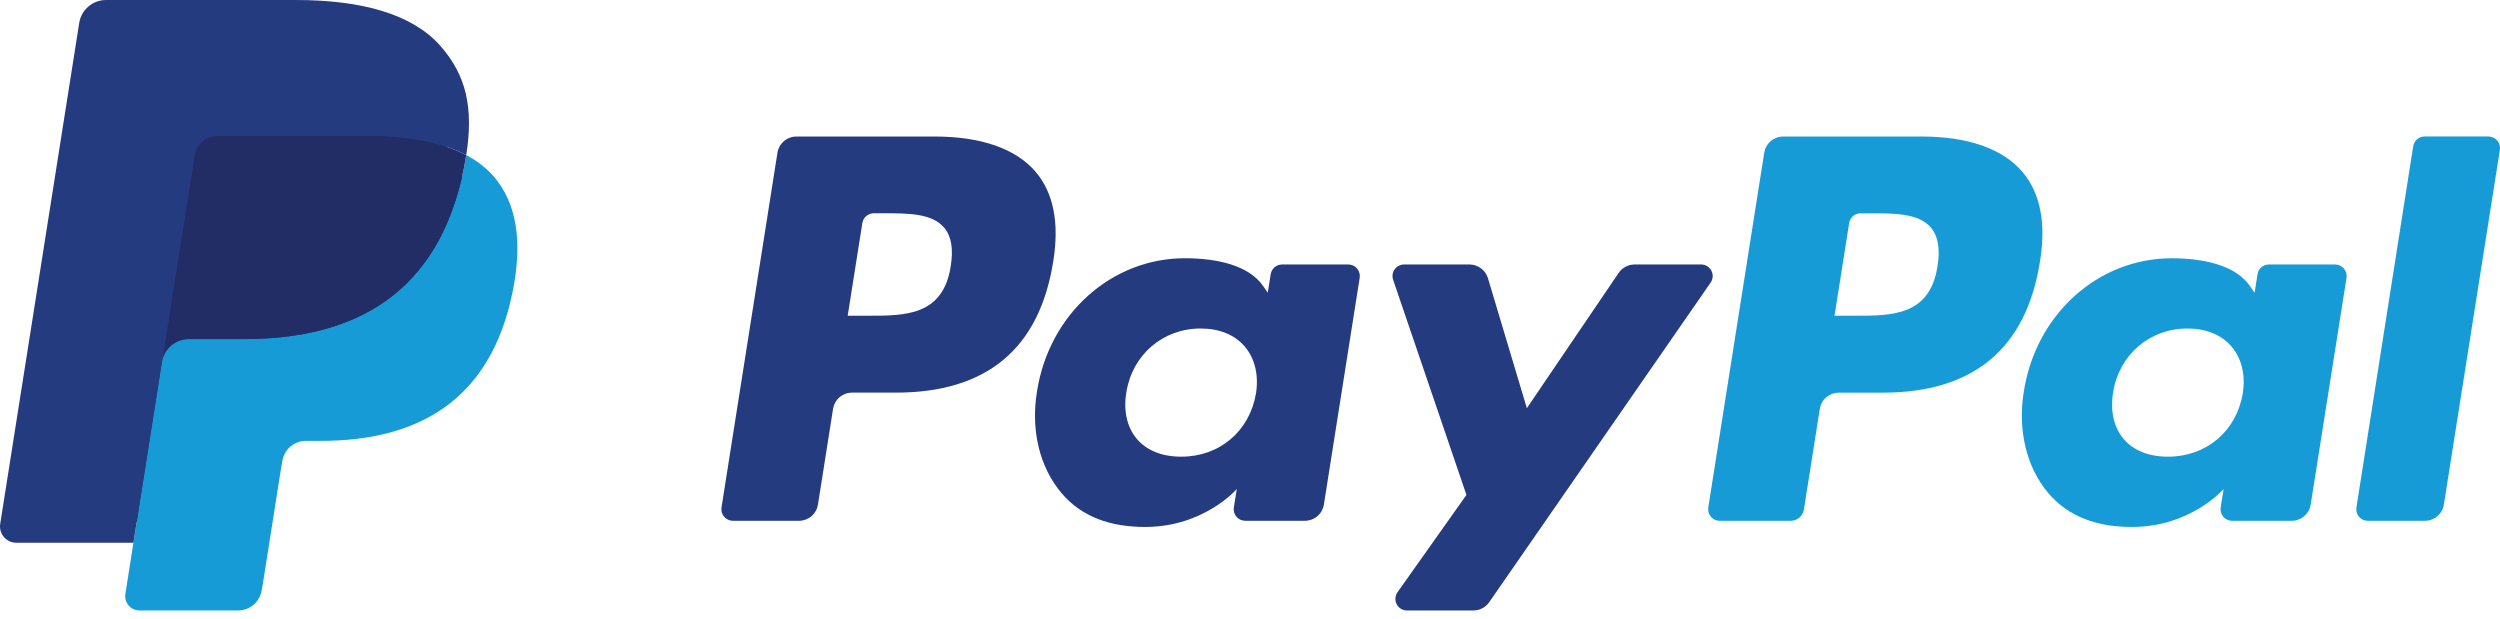 <svg width="97" height="24" viewBox="0 0 97 24" fill="none" xmlns="http://www.w3.org/2000/svg">
<path d="M36.27 5.297H30.902C30.725 5.297 30.553 5.36 30.418 5.476C30.282 5.591 30.193 5.751 30.165 5.926L27.994 19.691C27.984 19.755 27.988 19.82 28.006 19.882C28.024 19.944 28.055 20.002 28.097 20.051C28.139 20.1 28.191 20.14 28.25 20.166C28.308 20.193 28.372 20.207 28.437 20.207H31C31.177 20.207 31.349 20.144 31.485 20.028C31.62 19.913 31.709 19.753 31.737 19.577L32.322 15.864C32.35 15.689 32.439 15.529 32.574 15.413C32.709 15.298 32.881 15.234 33.058 15.234H34.758C38.294 15.234 40.334 13.523 40.867 10.133C41.107 8.649 40.877 7.484 40.183 6.667C39.42 5.771 38.067 5.297 36.27 5.297ZM36.889 10.324C36.596 12.25 35.124 12.25 33.701 12.25H32.891L33.459 8.653C33.476 8.548 33.53 8.452 33.611 8.383C33.692 8.314 33.795 8.275 33.901 8.275H34.273C35.242 8.275 36.156 8.275 36.629 8.828C36.911 9.158 36.997 9.647 36.889 10.324ZM52.315 10.262H49.745C49.638 10.262 49.535 10.3 49.454 10.369C49.373 10.438 49.32 10.534 49.303 10.639L49.189 11.358L49.01 11.098C48.453 10.29 47.212 10.02 45.974 10.02C43.133 10.02 40.707 12.172 40.235 15.19C39.989 16.695 40.338 18.134 41.192 19.138C41.975 20.061 43.096 20.446 44.43 20.446C46.718 20.446 47.988 18.974 47.988 18.974L47.873 19.688C47.863 19.752 47.867 19.818 47.884 19.88C47.901 19.942 47.932 20 47.974 20.049C48.016 20.098 48.068 20.138 48.127 20.165C48.185 20.192 48.249 20.206 48.314 20.206H50.63C50.807 20.206 50.979 20.143 51.114 20.027C51.25 19.912 51.339 19.752 51.367 19.576L52.756 10.778C52.766 10.715 52.762 10.65 52.745 10.587C52.727 10.525 52.697 10.468 52.655 10.419C52.613 10.37 52.561 10.33 52.502 10.303C52.444 10.276 52.38 10.262 52.315 10.262ZM48.732 15.265C48.484 16.733 47.319 17.719 45.832 17.719C45.086 17.719 44.489 17.48 44.106 17.026C43.727 16.576 43.582 15.934 43.703 15.22C43.934 13.764 45.12 12.746 46.583 12.746C47.313 12.746 47.907 12.989 48.298 13.446C48.689 13.909 48.845 14.554 48.732 15.265ZM66.005 10.262H63.422C63.3 10.262 63.181 10.292 63.073 10.349C62.965 10.406 62.873 10.489 62.804 10.589L59.242 15.837L57.732 10.794C57.685 10.64 57.591 10.506 57.462 10.41C57.333 10.314 57.177 10.262 57.016 10.262H54.478C54.407 10.262 54.336 10.279 54.273 10.311C54.209 10.344 54.155 10.391 54.113 10.449C54.072 10.507 54.044 10.573 54.034 10.644C54.024 10.714 54.03 10.786 54.053 10.854L56.898 19.203L54.223 22.979C54.176 23.046 54.148 23.125 54.142 23.207C54.136 23.289 54.153 23.371 54.191 23.444C54.228 23.517 54.285 23.578 54.356 23.621C54.426 23.663 54.506 23.686 54.588 23.686H57.168C57.289 23.686 57.407 23.657 57.514 23.601C57.621 23.545 57.713 23.465 57.781 23.366L66.373 10.964C66.419 10.897 66.447 10.819 66.452 10.737C66.457 10.656 66.439 10.575 66.401 10.502C66.364 10.43 66.307 10.369 66.237 10.327C66.167 10.284 66.087 10.262 66.005 10.262Z" fill="#253B80"/>
<path d="M74.557 5.297H69.189C69.011 5.297 68.839 5.361 68.704 5.476C68.569 5.591 68.48 5.751 68.452 5.927L66.281 19.691C66.271 19.755 66.275 19.82 66.293 19.882C66.31 19.944 66.341 20.002 66.383 20.051C66.425 20.1 66.477 20.14 66.535 20.166C66.594 20.194 66.658 20.207 66.722 20.207H69.477C69.602 20.207 69.722 20.163 69.816 20.082C69.911 20.001 69.973 19.889 69.992 19.766L70.608 15.865C70.636 15.689 70.725 15.529 70.86 15.414C70.995 15.298 71.167 15.235 71.345 15.235H73.043C76.58 15.235 78.62 13.524 79.153 10.133C79.394 8.649 79.163 7.484 78.468 6.668C77.706 5.771 76.354 5.297 74.557 5.297ZM75.176 10.324C74.884 12.25 73.412 12.25 71.988 12.25H71.179L71.748 8.653C71.764 8.548 71.818 8.452 71.899 8.383C71.98 8.314 72.083 8.276 72.189 8.276H72.56C73.529 8.276 74.444 8.276 74.917 8.828C75.198 9.158 75.284 9.648 75.176 10.324ZM90.602 10.262H88.033C87.926 10.262 87.823 10.3 87.742 10.369C87.661 10.438 87.608 10.534 87.592 10.64L87.478 11.359L87.297 11.098C86.741 10.291 85.501 10.021 84.262 10.021C81.422 10.021 78.996 12.172 78.524 15.19C78.279 16.695 78.627 18.135 79.481 19.139C80.266 20.061 81.385 20.446 82.718 20.446C85.007 20.446 86.276 18.974 86.276 18.974L86.162 19.689C86.151 19.753 86.155 19.818 86.173 19.881C86.19 19.943 86.221 20.001 86.263 20.05C86.305 20.099 86.358 20.139 86.416 20.166C86.475 20.193 86.539 20.207 86.604 20.207H88.919C89.097 20.207 89.268 20.143 89.403 20.027C89.538 19.912 89.628 19.752 89.655 19.576L91.045 10.779C91.055 10.715 91.051 10.65 91.033 10.587C91.015 10.525 90.984 10.468 90.942 10.418C90.9 10.37 90.848 10.33 90.789 10.303C90.73 10.276 90.666 10.262 90.602 10.262ZM87.019 15.265C86.772 16.734 85.605 17.719 84.118 17.719C83.374 17.719 82.776 17.48 82.393 17.026C82.013 16.576 81.87 15.935 81.989 15.22C82.222 13.764 83.406 12.746 84.87 12.746C85.6 12.746 86.193 12.989 86.584 13.447C86.977 13.909 87.132 14.554 87.019 15.265ZM93.632 5.675L91.429 19.691C91.419 19.755 91.423 19.82 91.44 19.882C91.458 19.944 91.489 20.002 91.53 20.051C91.572 20.1 91.624 20.14 91.683 20.166C91.742 20.194 91.805 20.207 91.87 20.207H94.085C94.453 20.207 94.765 19.941 94.822 19.577L96.995 5.814C97.004 5.75 97.001 5.685 96.983 5.622C96.966 5.56 96.935 5.503 96.893 5.453C96.851 5.404 96.799 5.365 96.74 5.338C96.682 5.311 96.618 5.296 96.553 5.296H94.073C93.967 5.297 93.864 5.335 93.783 5.404C93.702 5.474 93.649 5.57 93.632 5.675Z" fill="#179BD7"/>
<path d="M5.703 22.882L6.113 20.275L5.199 20.254H0.833L3.867 1.014C3.876 0.955 3.906 0.902 3.951 0.863C3.996 0.824 4.054 0.803 4.114 0.804H11.476C13.92 0.804 15.607 1.312 16.487 2.316C16.9 2.787 17.163 3.279 17.29 3.821C17.424 4.389 17.426 5.068 17.296 5.896L17.286 5.956V6.487L17.699 6.721C18.014 6.881 18.297 7.097 18.535 7.358C18.888 7.761 19.116 8.273 19.213 8.879C19.313 9.503 19.28 10.246 19.116 11.086C18.928 12.053 18.624 12.896 18.212 13.585C17.849 14.202 17.362 14.737 16.78 15.154C16.234 15.542 15.585 15.836 14.851 16.025C14.14 16.21 13.329 16.303 12.44 16.303H11.867C11.457 16.303 11.059 16.451 10.747 16.716C10.435 16.983 10.228 17.352 10.163 17.758L10.119 17.993L9.394 22.588L9.361 22.757C9.353 22.81 9.338 22.837 9.316 22.855C9.294 22.872 9.268 22.882 9.24 22.882H5.703Z" fill="#253B80"/>
<path d="M18.09 6.018C18.068 6.158 18.043 6.302 18.015 6.449C17.044 11.434 13.722 13.156 9.48 13.156H7.32C6.801 13.156 6.364 13.533 6.283 14.044L5.177 21.058L4.864 23.046C4.851 23.125 4.856 23.206 4.878 23.283C4.9 23.36 4.938 23.431 4.99 23.491C5.041 23.552 5.106 23.601 5.178 23.634C5.251 23.668 5.33 23.685 5.409 23.685H9.24C9.694 23.685 10.079 23.355 10.151 22.908L10.189 22.713L10.91 18.136L10.956 17.885C11.027 17.436 11.413 17.106 11.867 17.106H12.44C16.151 17.106 19.057 15.599 19.906 11.239C20.261 9.417 20.077 7.896 19.139 6.826C18.841 6.495 18.486 6.221 18.09 6.018Z" fill="#179BD7"/>
<path d="M17.074 5.613C16.764 5.523 16.449 5.453 16.13 5.403C15.5 5.307 14.863 5.26 14.226 5.264H8.456C8.236 5.264 8.023 5.343 7.857 5.485C7.69 5.628 7.58 5.826 7.546 6.043L6.318 13.818L6.283 14.045C6.321 13.797 6.447 13.572 6.637 13.409C6.827 13.246 7.069 13.156 7.32 13.156H9.48C13.722 13.156 17.044 11.434 18.015 6.45C18.044 6.302 18.068 6.158 18.09 6.018C17.834 5.884 17.567 5.771 17.292 5.681C17.22 5.657 17.147 5.635 17.074 5.613Z" fill="#222D65"/>
<path d="M7.546 6.043C7.579 5.826 7.689 5.628 7.856 5.485C8.023 5.342 8.236 5.264 8.455 5.265H14.226C14.909 5.265 15.548 5.31 16.13 5.404C16.524 5.466 16.913 5.558 17.292 5.681C17.579 5.776 17.845 5.888 18.091 6.018C18.379 4.176 18.088 2.921 17.092 1.786C15.994 0.535 14.012 0 11.476 0H4.114C3.596 0 3.154 0.377 3.074 0.889L0.008 20.327C-0.007 20.417 -0.001 20.509 0.024 20.597C0.048 20.685 0.092 20.767 0.151 20.836C0.211 20.906 0.284 20.962 0.367 21C0.45 21.038 0.54 21.058 0.632 21.058H5.177L6.318 13.818L7.546 6.043Z" fill="#253B80"/>
</svg>
